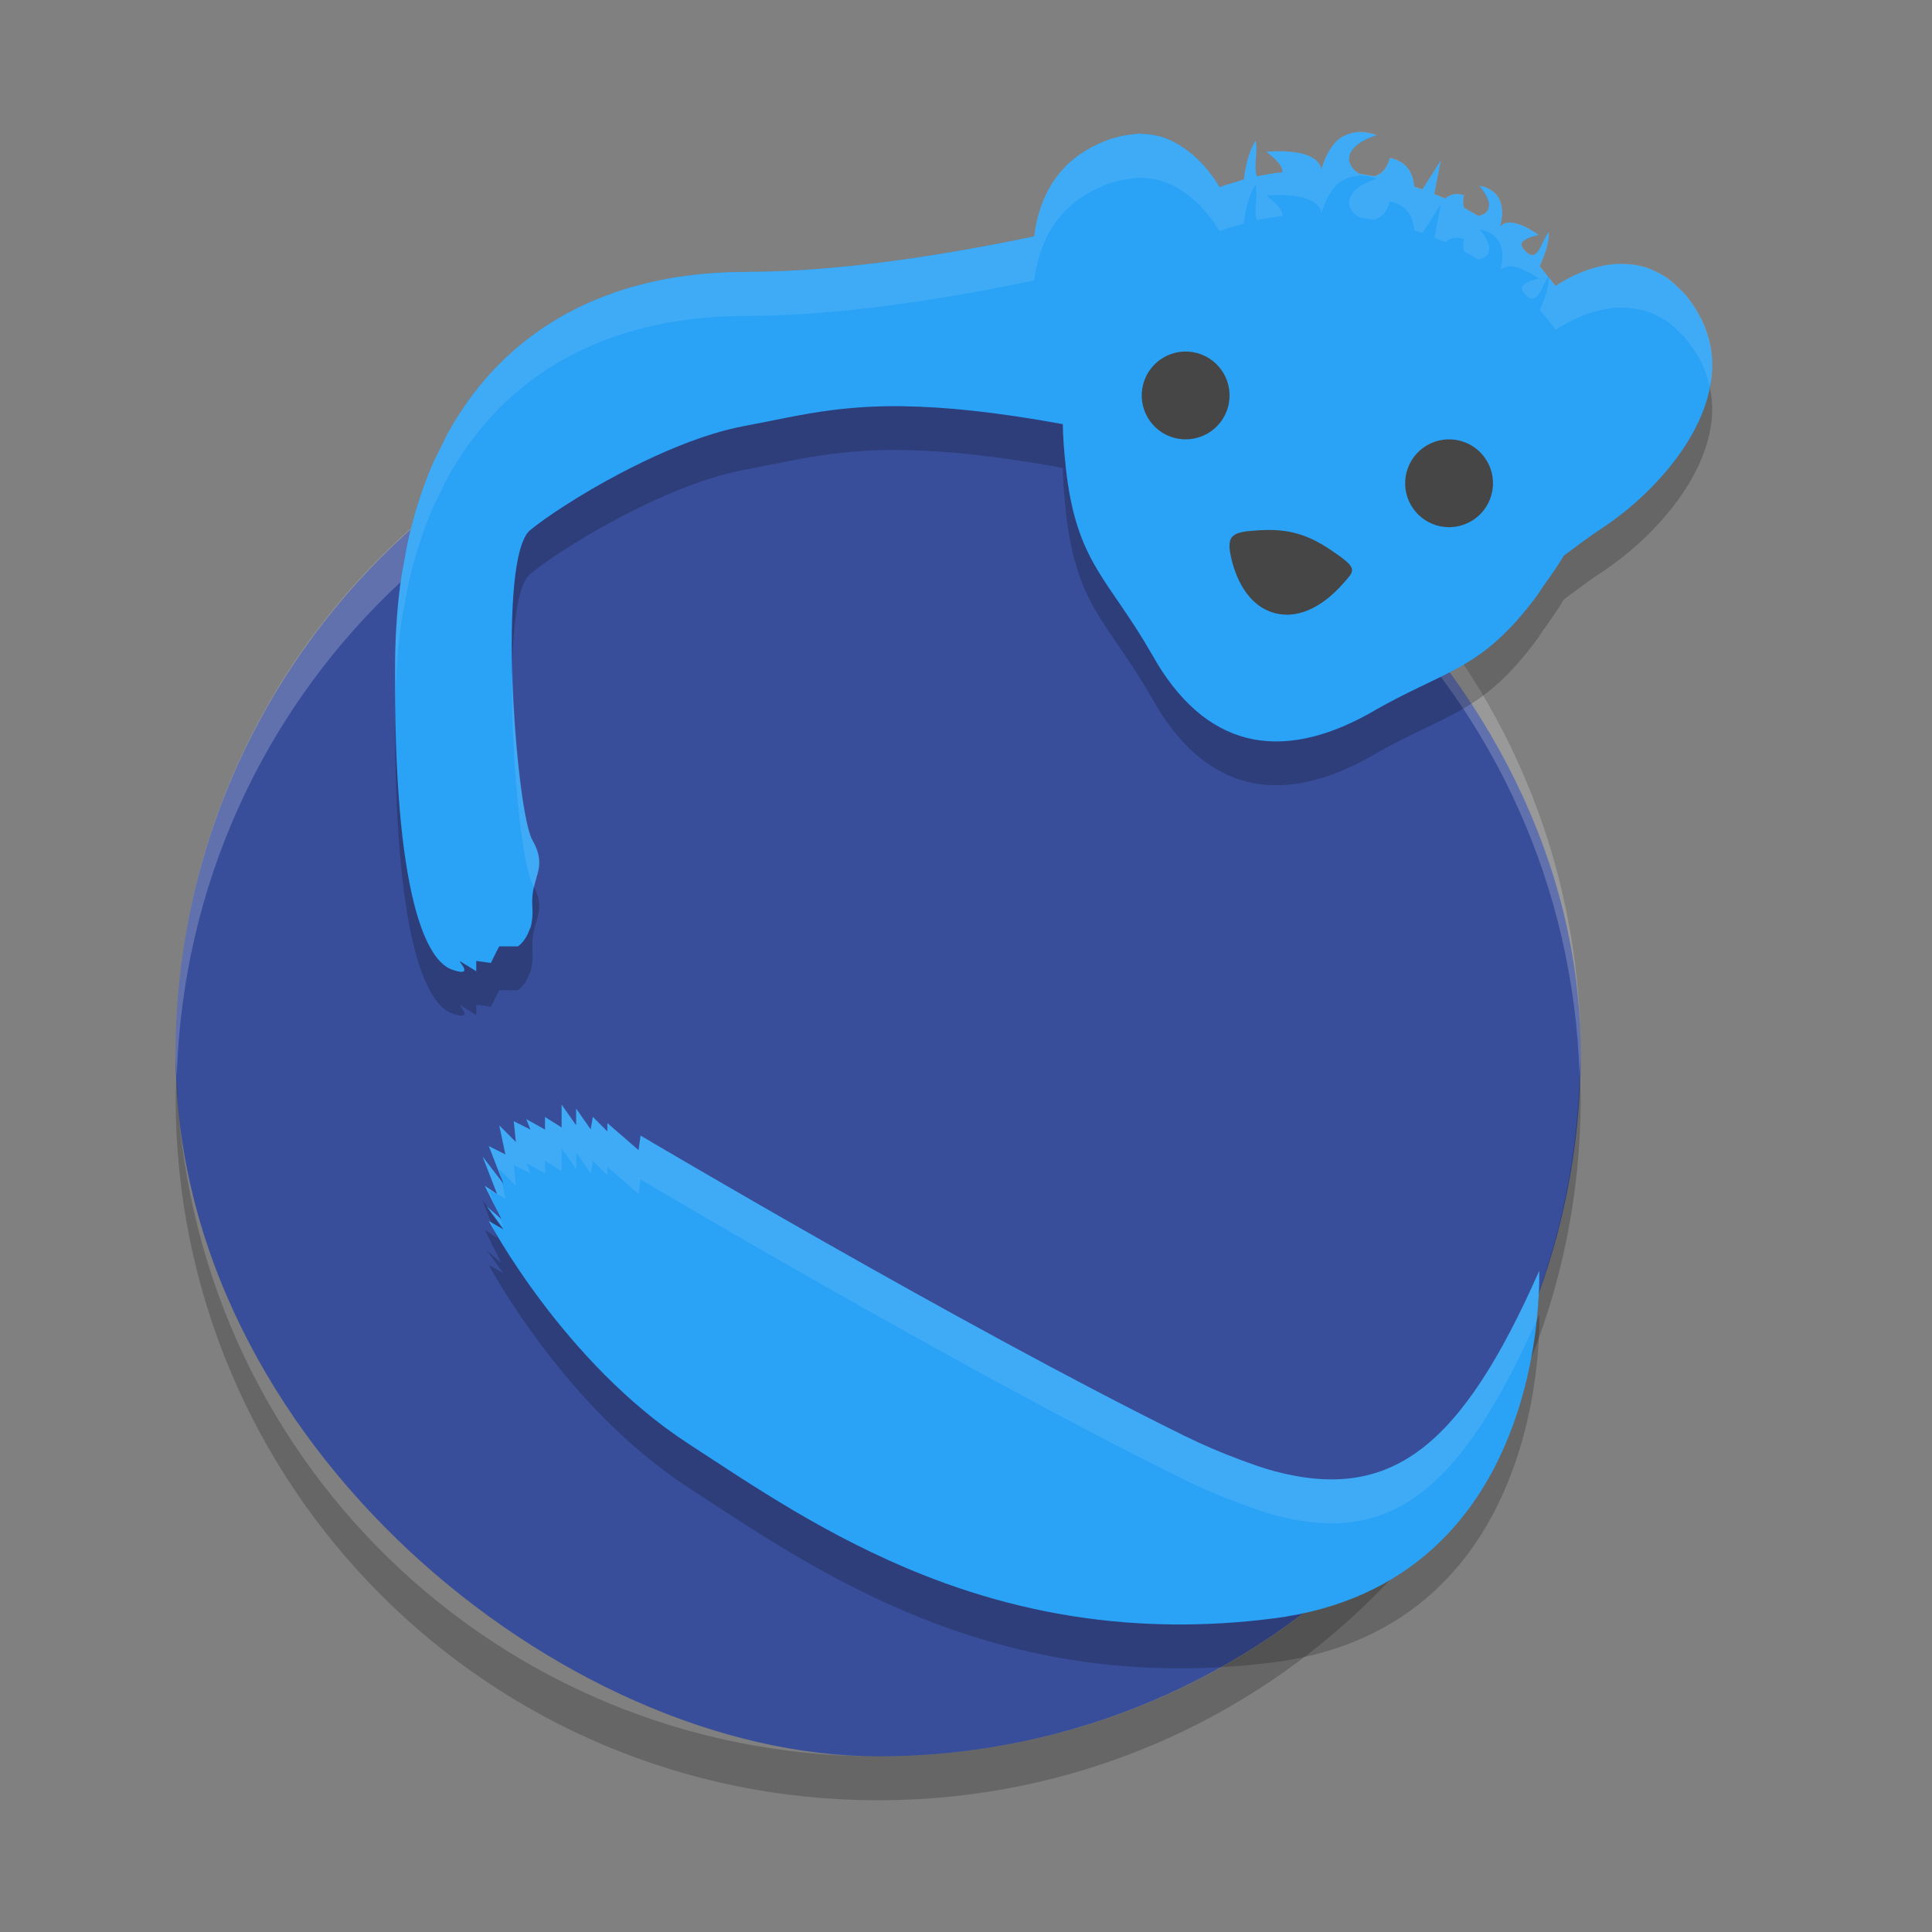 <svg width="22" height="22" version="1" xmlns="http://www.w3.org/2000/svg">
 <rect width="100%" height="100%" fill="#808080" stroke="none"/>
 <circle transform="matrix(-.966 -.259 -.259 .966 0 0)" cx="-18.422" cy="-.795" r="0" style="fill:#464646"/>
 <rect transform="matrix(0,-1,-1,0,0,0)" x="-20" y="-18" width="16" height="16" rx="8" ry="8" style="fill:#394e9a"/>
 <path d="m2.013 12.25c-0.003 0.084-0.013 0.166-0.013 0.25 0 4.432 3.568 8 8 8s8-3.568 8-8c0-0.085-0.01-0.166-0.013-0.25-0.133 4.314-3.64 7.75-7.988 7.75-4.348 0-7.855-3.436-7.987-7.75z" style="opacity:.2"/>
 <path d="m10 4c-4.432 0-8 3.568-8 8 0 0.084 0.01 0.166 0.013 0.25 0.132-4.314 3.64-7.75 7.987-7.75s7.855 3.436 7.987 7.75c0.003-0.084 0.013-0.166 0.013-0.25 0-4.432-3.568-8-8-8z" style="fill:#ffffff;opacity:.2"/>
 <path d="m15.474 2c-0.005 1.728e-4 -0.011 0.003-0.016 0.004-0.038 0.003-0.078 0.012-0.119 0.029-0.033 0.013-0.067 0.028-0.099 0.055-0.034 0.028-0.065 0.068-0.095 0.114-0.008 0.012-0.015 0.024-0.022 0.038-0.027 0.049-0.052 0.105-0.071 0.176-0.001 0.004-0.003 0.006-0.004 0.011-0.055-0.261-0.628-0.198-0.628-0.198s9.5e-4 9.6e-4 1e-3 9.65e-4c-1.3e-5 1.3e-6 -2e-3 0-2e-3 0s0.048 0.032 0.095 0.077c0.023 0.023 0.047 0.048 0.064 0.074 1.28e-4 1.967e-4 -1.27e-4 7.65e-4 0 9.65e-4 0.017 0.026 0.027 0.053 0.026 0.078v9.65e-4c-0.098 0.011-0.195 0.027-0.29 0.047-0.021-0.046-0.018-0.116-0.014-0.189 0.005-0.074 0.012-0.151-1e-3 -0.215-3.8e-4 5.75e-4 -6e-4 0.001-1e-3 0.002-1.68e-4 -8.65e-4 1.76e-4 -0.002 0-0.003-0.041 0.062-0.069 0.136-0.091 0.213-0.021 0.077-0.034 0.156-0.042 0.227-0.019 0.005-0.037 0.013-0.056 0.018-0.074 0.022-0.149 0.043-0.22 0.07-0.051-0.086-0.108-0.16-0.168-0.23-0.061-0.072-0.129-0.133-0.199-0.186-0.013-0.01-0.025-0.02-0.039-0.029-0.072-0.049-0.146-0.09-0.226-0.117-0.002-8.3e-4 -0.004-0.003-0.007-0.004-6e-4 -2.005e-4 -0.001 1.992e-4 -2e-3 0-0.08-0.026-0.165-0.039-0.253-0.041-0.009-1.89e-4 -0.016-0.004-0.025-0.004-0.014 1.141e-4 -0.03 0.007-0.044 0.008-0.068 0.004-0.138 0.015-0.209 0.035-0.025 0.007-0.049 0.013-0.074 0.021-0.095 0.033-0.191 0.075-0.291 0.137-0.358 0.222-0.526 0.577-0.576 0.971-1.038 0.216-2.207 0.399-3.238 0.403-0.012 4.49e-5 -0.024 9.65e-4 -0.036 9.65e-4 -1.111 0-2.011 0.322-2.675 0.915-0.189 0.169-0.359 0.36-0.509 0.572-1.475e-4 2.075e-4 1.465e-4 7.5e-4 0 9.5e-4 -0.074 0.106-0.145 0.217-0.21 0.333-0.033 0.059-0.061 0.123-0.092 0.185-0.029 0.06-0.062 0.117-0.089 0.179-1.17e-4 2.69e-4 1.165e-4 7e-4 0 9.5e-4 -0.055 0.126-0.104 0.257-0.148 0.393-0.044 0.136-0.084 0.277-0.118 0.422-0.026 0.112-0.047 0.228-0.067 0.344-0.006 0.036-0.015 0.07-0.02 0.106-4.85e-5 3.205e-4 4.85e-5 6.5e-4 0 1e-3 -0.023 0.154-0.041 0.313-0.053 0.476-4.95e-5 6.5e-4 4.95e-5 0.001 0 0.002-0.012 0.163-0.02 0.33-0.021 0.501-0.003 0.344 3.945e-4 0.655 0.01 0.936 1.85e-5 6e-4 -1.95e-5 0.001 0 0.002 0.009 0.281 0.024 0.532 0.043 0.757 2.5e-5 2.86e-4 -2.4e-5 7e-4 0 1e-3 0.019 0.225 0.043 0.423 0.07 0.597 4.3e-5 2.78e-4 -4.3e-5 7e-4 0 1e-3 0.027 0.174 0.057 0.325 0.09 0.456 6.65e-5 2.65e-4 -6.6e-5 7e-4 0 1e-3 0.032 0.13 0.067 0.239 0.103 0.331 9.6e-5 2.43e-4 -9.55e-5 7.5e-4 0 1e-3 0.036 0.091 0.073 0.165 0.11 0.224 1.28e-4 2.05e-4 -1.285e-4 7.5e-4 0 1e-3 0.037 0.059 0.074 0.103 0.11 0.135 0.036 0.033 0.07 0.055 0.103 0.067 0.211 0.077 0.148-0.019 0.114-0.064-0.008-0.01-0.018-0.029-0.018-0.03l0.094 0.057 0.095 0.059v-0.117l0.089 0.012 0.077 0.011 0.072-0.144 0.023-0.045h0.213s0.084-0.051 0.132-0.189c0.005-0.015 0.013-0.023 0.017-0.041 6.35e-5 -2.56e-4 -6.35e-5 -7e-4 0-1e-3 0.014-0.059 0.022-0.131 0.016-0.219-0.018-0.267 0.097-0.374 0.075-0.551-0.007-0.059-0.028-0.125-0.075-0.207-0.093-0.164-0.193-0.95-0.224-1.741-4e-4 -0.012-0.002-0.023-0.002-0.035-0.015-0.401-0.012-0.801 0.018-1.121 3.45e-5 -3.67e-4 -3.5e-5 -6e-4 0-1e-3 0.03-0.319 0.089-0.557 0.183-0.634 0.095-0.077 0.238-0.18 0.415-0.292 0.176-0.113 0.385-0.236 0.61-0.354 0.337-0.178 0.712-0.346 1.068-0.454 0.119-0.036 0.235-0.065 0.347-0.086 0.338-0.062 0.639-0.135 0.993-0.18 0.236-0.03 0.496-0.049 0.805-0.045 2.95e-4 3.5e-6 7e-4 -3e-6 1e-3 0 0.007 8.35e-5 0.016 8.5e-4 0.023 9.5e-4 0.462 0.007 1.032 0.063 1.802 0.203 0.002 0.136 0.013 0.298 0.035 0.497 1.26e-4 0.001-1.27e-4 0.002 0 0.003 4.5e-5 4.095e-4 -4.5e-5 5.5e-4 0 1e-3 0.06 0.543 0.182 0.858 0.351 1.145 0.169 0.287 0.384 0.546 0.629 0.976 2.54e-4 4.46e-4 7e-4 4.945e-4 1e-3 1e-3 0.074 0.133 0.152 0.252 0.234 0.357 2.56e-4 3.3e-4 7e-4 6.5e-4 1e-3 1e-3 0.082 0.105 0.169 0.197 0.258 0.276 0.09 0.079 0.184 0.144 0.281 0.196 3.79e-4 2.05e-4 6e-4 7.5e-4 1e-3 1e-3 0.097 0.052 0.197 0.091 0.301 0.118 0.417 0.106 0.89 0.008 1.408-0.282 0.427-0.25 0.743-0.367 1.032-0.532 0.072-0.041 0.143-0.085 0.213-0.135 0.071-0.05 0.141-0.105 0.212-0.17 0.071-0.064 0.143-0.137 0.218-0.221 1.51e-4 -1.7e-4 -1.51e-4 -8e-4 0-1e-3 0.075-0.084 0.153-0.179 0.233-0.289 0.021-0.029 0.026-0.043 0.045-0.07 0.101-0.141 0.191-0.269 0.252-0.374 0.156-0.116 0.313-0.234 0.461-0.33 0.359-0.241 0.752-0.616 0.994-1.041 1.47e-4 -2.585e-4 -1.47e-4 -7e-4 0-9.5e-4 0.121-0.213 0.204-0.438 0.228-0.667 3.3e-5 -3.209e-4 -3.2e-5 -6.45e-4 0-9.65e-4 0.006-0.057 0.008-0.114 0.006-0.171-1.2e-5 -3.167e-4 1.2e-5 -6.5e-4 0-9.65e-4 -0.006-0.172-0.05-0.344-0.14-0.513-0.054-0.101-0.113-0.185-0.176-0.259-0.02-0.023-0.042-0.04-0.063-0.061-0.044-0.044-0.089-0.085-0.136-0.118-0.027-0.019-0.055-0.034-0.083-0.049-0.046-0.025-0.093-0.047-0.141-0.064-0.029-0.01-0.058-0.018-0.087-0.024-0.055-0.013-0.112-0.019-0.17-0.021-0.02-6e-4 -0.04-0.003-0.061-2e-3 -0.079 0.002-0.159 0.013-0.24 0.034-2e-3 5.05e-4 -0.004 4.508e-4 -0.006 9.65e-4 -3.13e-4 8.06e-5 -6.5e-4 -8.09e-5 -1e-3 0-0.16 0.041-0.322 0.114-0.481 0.217-9.5e-4 -0.001-2e-3 -0.003-0.003-0.004-0.044-0.062-0.092-0.121-0.142-0.18-0.012-0.014-0.022-0.03-0.035-0.043 1.05e-4 -2.201e-4 -1.05e-4 -7.4e-4 0-9.65e-4 0.023-0.048 0.05-0.111 0.071-0.18 0.021-0.069 0.036-0.142 0.033-0.208-0.092 0.109-0.119 0.366-0.269 0.215-0.019-0.019-0.031-0.036-0.037-0.051-6e-3 -0.015-0.006-0.029-2e-3 -0.041 0.004-0.011 0.018-0.017 0.028-0.026 0.052-0.046 0.166-0.062 0.166-0.062s-9.5e-4 -9.6e-4 -1e-3 -9.65e-4 -0.178-0.135-0.319-0.142c-0.024-0.001-0.046 0.001-0.067 0.009-0.02 0.007-0.039 0.019-0.054 0.037 0.058-0.217-1e-3 -0.332-0.074-0.394-0.072-0.061-0.16-0.069-0.16-0.069s-3e-6 9.6e-4 0 9.65e-4c1e-6 -1e-7 0.066 0.07 0.094 0.152 3e-3 0.009 0.009 0.016 0.011 0.025 6.3e-5 2.916e-4 -6.2e-5 6.75e-4 0 9.65e-4 0.006 0.031 0.005 0.062-0.008 0.092-1.34e-4 3.082e-4 1.38e-4 6.6e-4 0 9.65e-4 -0.009 0.02-0.025 0.036-0.044 0.048-0.006 0.004-0.015 0.005-0.022 0.008-0.014 0.006-0.028 0.013-0.044 0.014-0.039-0.024-0.079-0.046-0.12-0.069-0.015-0.008-0.029-0.017-0.043-0.025-0.012-0.035-0.015-0.082 0-0.139 2.06e-4 -7.95e-4 -2.15e-4 -0.001 0-0.002-0.093-0.033-0.164-0.007-0.216 0.037-0.041-0.018-0.081-0.036-0.122-0.052l0.033-0.169 0.041-0.21-1e-3 0.002v-0.002l-0.208 0.327c-0.031-0.011-0.062-0.022-0.093-0.032-0.007-0.1-0.043-0.212-0.148-0.278-0.036-0.022-0.079-0.04-0.131-0.049-0.035 0.133-0.106 0.192-0.181 0.208-0.028-0.005-0.055-0.009-0.082-0.013-0.027-0.005-0.054-0.01-0.081-0.013-0.037-0.02-0.068-0.047-0.09-0.079-0.021-0.032-0.032-0.067-0.029-0.102 0.004-0.045 0.027-0.084 0.057-0.117 0.091-0.097 0.258-0.14 0.258-0.14s-0.029-0.013-0.075-0.024c-0.035-0.008-0.079-0.015-0.128-0.013zm-9.079 11.078v0.261l-0.189-0.119v0.143l-0.213-0.119 0.047 0.119-0.19-0.095 0.024 0.236-0.189-0.189 0.07 0.331-0.189-0.095 0.166 0.427-0.237-0.308 0.166 0.427-0.142-0.095 0.189 0.379-0.166-0.143 0.19 0.261-0.166-0.095s0.852 1.612 2.273 2.536c0.355 0.231 0.75 0.496 1.193 0.758 0.443 0.261 0.933 0.519 1.478 0.735 0.681 0.27 1.447 0.475 2.314 0.542 0.174 0.013 0.351 0.021 0.532 0.023 0.363 0.003 0.742-0.017 1.139-0.068 0.397-0.05 0.742-0.15 1.042-0.286 0.3-0.136 0.554-0.308 0.771-0.503 0.325-0.292 0.564-0.637 0.739-0.988v-1e-3c0.526-1.056 0.48-2.18 0.48-2.18-0.885 2.003-1.681 2.64-3.025 2.278-0.123-0.033-0.254-0.081-0.387-0.13-0.202-0.075-0.411-0.163-0.638-0.275-2.529-1.247-6.183-3.414-6.183-3.414l-0.023 0.166-0.355-0.308v0.095l-0.166-0.166-0.024 0.143-0.166-0.237v0.19l-0.166-0.236z" style="fill-rule:evenodd;opacity:.2"/>
 <path d="m15.474 1.5c-0.005 1.728e-4 -0.011 0.003-0.016 0.004-0.038 0.003-0.078 0.012-0.119 0.029-0.033 0.013-0.067 0.028-0.099 0.055-0.034 0.028-0.065 0.068-0.095 0.114-0.008 0.012-0.015 0.024-0.022 0.038-0.027 0.049-0.052 0.105-0.071 0.176-0.001 0.004-0.003 0.006-0.004 0.011-0.055-0.261-0.628-0.198-0.628-0.198s9.5e-4 9.6e-4 1e-3 9.65e-4c-1.3e-5 1.4e-6 -2e-3 0-2e-3 0s0.048 0.032 0.095 0.077c0.023 0.023 0.047 0.048 0.064 0.074 1.28e-4 1.967e-4 -1.27e-4 7.65e-4 0 9.65e-4 0.017 0.026 0.027 0.053 0.026 0.078v9.65e-4c-0.098 0.011-0.195 0.027-0.29 0.047-0.021-0.046-0.018-0.116-0.014-0.189 0.005-0.074 0.012-0.151-1e-3 -0.215-3.8e-4 5.75e-4 -6e-4 0.001-1e-3 0.002-1.68e-4 -8.65e-4 1.76e-4 -0.002 0-0.003-0.041 0.062-0.069 0.136-0.091 0.213-0.021 0.077-0.034 0.156-0.042 0.227-0.019 0.005-0.037 0.013-0.056 0.018-0.074 0.022-0.149 0.043-0.22 0.07-0.051-0.085-0.108-0.16-0.168-0.23-0.061-0.072-0.128-0.133-0.199-0.186-0.013-0.01-0.025-0.02-0.039-0.029-0.072-0.049-0.146-0.09-0.226-0.117-0.002-8.3e-4 -0.004-0.003-0.007-0.004-6e-4 -2.005e-4 -0.001 1.992e-4 -2e-3 0-0.08-0.026-0.165-0.039-0.253-0.041-0.009-1.89e-4 -0.016-0.004-0.025-0.004-0.014 1.141e-4 -0.03 0.007-0.044 0.008-0.068 0.004-0.138 0.015-0.209 0.035-0.025 0.007-0.049 0.013-0.074 0.021-0.095 0.033-0.191 0.075-0.291 0.137-0.358 0.222-0.526 0.577-0.576 0.971-1.038 0.216-2.207 0.399-3.238 0.403-0.012 4.49e-5 -0.024 9.65e-4 -0.036 9.65e-4 -1.111 0-2.011 0.322-2.675 0.915-0.189 0.169-0.359 0.36-0.509 0.572-1.475e-4 2.076e-4 1.465e-4 7.55e-4 0 9.65e-4 -0.074 0.106-0.145 0.217-0.21 0.333-0.033 0.059-0.061 0.123-0.092 0.185-0.029 0.06-0.062 0.117-0.089 0.179-1.17e-4 2.69e-4 1.165e-4 7e-4 0 9.5e-4 -0.055 0.126-0.104 0.257-0.149 0.393-0.044 0.136-0.084 0.277-0.118 0.422-0.026 0.112-0.047 0.228-0.067 0.345-0.006 0.036-0.015 0.07-0.02 0.106-4.85e-5 3.205e-4 4.85e-5 6.5e-4 0 1e-3 -0.023 0.154-0.041 0.313-0.053 0.476-4.95e-5 6.5e-4 4.95e-5 0.001 0 0.002-0.012 0.163-0.02 0.33-0.021 0.501-0.003 0.344 3.945e-4 0.655 0.01 0.936 1.85e-5 6e-4 -1.95e-5 0.001 0 0.002 0.009 0.281 0.024 0.532 0.043 0.757 2.5e-5 2.86e-4 -2.4e-5 7e-4 0 1e-3 0.019 0.225 0.043 0.423 0.07 0.597 4.3e-5 2.78e-4 -4.3e-5 7e-4 0 1e-3 0.027 0.174 0.057 0.325 0.09 0.456 6.65e-5 2.65e-4 -6.6e-5 7e-4 0 1e-3 0.032 0.13 0.067 0.239 0.103 0.331 9.6e-5 2.44e-4 -9.55e-5 7.5e-4 0 1e-3 0.036 0.091 0.073 0.165 0.11 0.224 1.28e-4 2.05e-4 -1.285e-4 7.5e-4 0 1e-3 0.037 0.059 0.074 0.103 0.11 0.135 0.036 0.033 0.07 0.055 0.103 0.067 0.211 0.077 0.148-0.019 0.114-0.064-0.008-0.01-0.018-0.029-0.018-0.03l0.094 0.057 0.095 0.059v-0.117l0.089 0.012 0.077 0.011 0.072-0.144 0.023-0.045h0.213s0.084-0.051 0.132-0.189c0.005-0.015 0.013-0.023 0.017-0.041 6.35e-5 -2.56e-4 -6.35e-5 -7e-4 0-1e-3 0.014-0.058 0.022-0.13 0.016-0.219-0.018-0.267 0.097-0.373 0.075-0.551-7e-3 -0.059-0.028-0.125-0.075-0.207-0.093-0.164-0.192-0.95-0.224-1.741-5e-4 -0.012-0.002-0.023-2e-3 -0.035-0.015-0.401-0.012-0.801 0.018-1.121 3.45e-5 -3.67e-4 -3.5e-5 -6e-4 0-1e-3 0.03-0.319 0.089-0.557 0.183-0.634 0.095-0.077 0.238-0.18 0.415-0.292 0.176-0.113 0.385-0.236 0.61-0.354 0.338-0.178 0.712-0.346 1.068-0.454 0.119-0.036 0.235-0.065 0.347-0.086 0.338-0.062 0.639-0.135 0.994-0.18 0.236-0.03 0.496-0.049 0.805-0.045 2.96e-4 3.3e-6 7e-4 -3.3e-6 1e-3 0 0.007 8.33e-5 0.016 8.6e-4 0.023 9.65e-4 0.462 0.007 1.032 0.063 1.802 0.203 0.002 0.136 0.013 0.298 0.035 0.497 1.26e-4 0.001-1.27e-4 0.002 0 0.003 4.5e-5 4.095e-4 -4.5e-5 5.5e-4 0 1e-3 0.06 0.543 0.182 0.858 0.351 1.145 0.169 0.287 0.384 0.546 0.629 0.976 2.54e-4 4.46e-4 7e-4 4.945e-4 1e-3 1e-3 0.074 0.133 0.152 0.252 0.234 0.357 2.56e-4 3.3e-4 7e-4 6.5e-4 1e-3 1e-3 0.082 0.105 0.169 0.197 0.258 0.276 0.09 0.079 0.184 0.144 0.281 0.196 3.79e-4 2.05e-4 6e-4 7.5e-4 1e-3 1e-3 0.097 0.052 0.197 0.091 0.301 0.118 0.417 0.106 0.89 0.008 1.408-0.282 0.427-0.25 0.743-0.367 1.032-0.532 0.072-0.041 0.143-0.085 0.213-0.135 0.071-0.05 0.141-0.105 0.212-0.17 0.071-0.064 0.143-0.137 0.218-0.221 1.51e-4 -1.7e-4 -1.51e-4 -8e-4 0-1e-3 0.075-0.084 0.153-0.179 0.233-0.289 0.021-0.029 0.026-0.043 0.045-0.07 0.101-0.141 0.191-0.269 0.252-0.374 0.156-0.116 0.313-0.234 0.461-0.33 0.359-0.241 0.752-0.616 0.994-1.041 1.47e-4 -2.587e-4 -1.47e-4 -6.9e-4 0-9.4e-4 0.121-0.213 0.204-0.438 0.228-0.667 3.3e-5 -3.209e-4 -3.2e-5 -6.45e-4 0-9.65e-4 0.006-0.057 0.008-0.114 0.006-0.171-1.2e-5 -3.167e-4 1.2e-5 -6.5e-4 0-9.65e-4 -0.006-0.172-0.05-0.344-0.14-0.513-0.054-0.101-0.113-0.185-0.176-0.259-0.02-0.023-0.042-0.04-0.063-0.061-0.044-0.044-0.088-0.085-0.136-0.118-0.027-0.019-0.055-0.034-0.083-0.049-0.046-0.025-0.092-0.047-0.14-0.064-0.029-0.01-0.058-0.018-0.087-0.024-0.056-0.013-0.112-0.019-0.17-0.021-0.021-5.85e-4 -0.041-0.003-0.062-0.002-0.079 0.002-0.159 0.013-0.24 0.034-2e-3 5.05e-4 -0.004 4.508e-4 -0.006 9.65e-4 -3.13e-4 8.06e-5 -6.5e-4 -8.09e-5 -1e-3 0-0.16 0.041-0.322 0.114-0.481 0.217l-3e-3 -0.004c-0.044-0.062-0.092-0.121-0.142-0.179-0.012-0.014-0.022-0.029-0.034-0.043 1.05e-4 -2.201e-4 -1.05e-4 -7.4e-4 0-9.65e-4 0.022-0.048 0.05-0.111 0.071-0.179 0.021-0.069 0.036-0.142 0.033-0.208-0.092 0.109-0.12 0.366-0.269 0.215-0.019-0.019-0.031-0.036-0.037-0.051-6e-3 -0.015-6e-3 -0.029-2e-3 -0.041 4e-3 -0.011 0.018-0.018 0.028-0.026 0.052-0.046 0.166-0.062 0.166-0.062s-9.5e-4 -9.6e-4 -1e-3 -9.65e-4 -0.178-0.135-0.319-0.142c-0.024-0.001-0.046 0.001-0.067 0.009-0.02 0.007-0.039 0.019-0.054 0.037 0.058-0.217-1e-3 -0.332-0.074-0.394-0.073-0.062-0.161-0.069-0.161-0.069s-3e-6 9.6e-4 0 9.65e-4c1e-6 -1e-7 0.066 0.07 0.094 0.152 0.003 0.009 0.009 0.016 0.011 0.025 6.3e-5 2.916e-4 -6.2e-5 6.75e-4 0 9.65e-4 0.006 0.031 0.005 0.062-0.008 0.092-1.34e-4 3.082e-4 1.38e-4 6.6e-4 0 9.65e-4 -0.009 0.02-0.025 0.036-0.044 0.048-0.006 0.004-0.015 0.005-0.022 0.008-0.014 0.006-0.028 0.013-0.044 0.014-0.039-0.024-0.079-0.046-0.12-0.069-0.015-0.008-0.029-0.017-0.043-0.025-0.012-0.035-0.015-0.082 0-0.139 2.07e-4 -7.95e-4 -2.14e-4 -0.001 0-0.002-0.092-0.033-0.163-0.007-0.216 0.037-0.04-0.018-0.081-0.035-0.122-0.052l0.033-0.169 0.041-0.21-1e-3 0.002v-0.002l-0.208 0.327c-0.03-0.01-0.061-0.021-0.093-0.031-0.007-0.1-0.043-0.212-0.148-0.278-0.035-0.022-0.078-0.039-0.13-0.049-0.035 0.132-0.106 0.192-0.181 0.208-0.027-0.005-0.055-0.009-0.082-0.014-0.027-0.005-0.054-0.01-0.081-0.014-0.037-0.02-0.068-0.047-0.09-0.079-0.021-0.032-0.032-0.067-0.029-0.102 0.004-0.045 0.027-0.084 0.057-0.117 0.091-0.097 0.258-0.14 0.258-0.14s-0.029-0.013-0.075-0.024c-0.035-0.008-0.079-0.015-0.128-0.014zm-9.079 11.078v0.261l-0.189-0.119v0.143l-0.213-0.119 0.047 0.119-0.19-0.095 0.024 0.236-0.189-0.189 0.07 0.331-0.189-0.095 0.166 0.427-0.237-0.308 0.166 0.427-0.142-0.095 0.189 0.379-0.166-0.143 0.19 0.261-0.166-0.095s0.852 1.612 2.273 2.536c0.355 0.231 0.75 0.496 1.193 0.758 0.443 0.261 0.933 0.519 1.478 0.735 0.681 0.27 1.447 0.475 2.314 0.542 0.174 0.013 0.351 0.021 0.532 0.023 0.363 0.003 0.742-0.017 1.139-0.068 0.397-0.05 0.742-0.15 1.042-0.286 0.3-0.136 0.554-0.308 0.771-0.503 0.325-0.292 0.564-0.637 0.739-0.988v-1e-3c0.526-1.056 0.48-2.18 0.48-2.18-0.885 2.003-1.681 2.64-3.025 2.278-0.123-0.033-0.254-0.081-0.387-0.13-0.202-0.075-0.411-0.163-0.638-0.275-2.529-1.247-6.183-3.414-6.183-3.414l-0.023 0.166-0.355-0.308v0.095l-0.166-0.166-0.024 0.143-0.166-0.237v0.19l-0.166-0.236z" style="fill-rule:evenodd;fill:#2aa2f6"/>
 <ellipse transform="matrix(.966 .259 -.259 .966 0 0)" cx="14.205" cy=".853" rx=".5" ry=".5" style="fill:#464646"/>
 <path d="m14.318 6.04c-0.285 0.016-0.352 0.055-0.303 0.29 0.049 0.235 0.185 0.567 0.5 0.651 0.315 0.084 0.598-0.135 0.759-0.314 0.16-0.179 0.202-0.186-0.118-0.403-0.32-0.217-0.553-0.241-0.838-0.225z" style="fill-rule:evenodd;fill:#464646"/>
 <path d="m15.474 1.5c-0.005 1.728e-4 -0.011 0.004-0.017 0.004-0.038 0.003-0.078 0.013-0.119 0.029-0.033 0.013-0.066 0.028-0.099 0.055-0.034 0.028-0.065 0.068-0.095 0.114-0.008 0.012-0.015 0.024-0.022 0.037-0.027 0.049-0.052 0.105-0.071 0.176-0.001 0.004-0.003 0.006-0.004 0.011-0.054-0.261-0.627-0.198-0.627-0.198l1e-3 9.75e-4h-0.002s0.048 0.033 0.095 0.078c0.023 0.023 0.046 0.048 0.063 0.074v9.75e-4c0.017 0.026 0.028 0.053 0.026 0.078v9.75e-4c-0.098 0.011-0.194 0.026-0.29 0.047-0.021-0.046-0.018-0.116-0.013-0.189 0.005-0.074 0.012-0.151-1e-3 -0.215-3.8e-4 5.75e-4 -6e-4 0.001-1e-3 0.002-1.68e-4 -8.65e-4 1.76e-4 -0.002 0-0.003-0.041 0.062-0.07 0.136-0.091 0.213s-0.035 0.157-0.043 0.228c-0.019 0.005-0.037 0.012-0.056 0.018-0.074 0.022-0.149 0.044-0.22 0.071-0.051-0.086-0.108-0.161-0.169-0.231-0.061-0.072-0.128-0.133-0.198-0.186-0.013-0.01-0.026-0.02-0.039-0.029-0.072-0.049-0.146-0.09-0.226-0.117-0.002-8.3e-4 -0.004-0.003-0.007-0.004-6e-4 -2.005e-4 -0.001 1.992e-4 -0.002 0-0.08-0.026-0.165-0.038-0.253-0.04-0.009-1.889e-4 -0.016-0.004-0.024-0.004-0.014 1.141e-4 -0.031 0.007-0.045 0.008-0.068 0.004-0.137 0.015-0.209 0.034-0.025 0.007-0.049 0.013-0.074 0.021-0.095 0.033-0.191 0.076-0.291 0.138-0.358 0.222-0.526 0.577-0.576 0.971-1.038 0.216-2.207 0.399-3.238 0.403-0.012 4.49e-5 -0.024 9.75e-4 -0.035 9.75e-4 -1.111 0-2.011 0.322-2.675 0.915-0.189 0.169-0.359 0.36-0.509 0.572v9.75e-4c-0.075 0.106-0.146 0.217-0.211 0.333-0.033 0.059-0.061 0.123-0.092 0.185-0.029 0.06-0.061 0.117-0.088 0.18v1e-3c-0.055 0.126-0.104 0.257-0.148 0.393-0.044 0.136-0.084 0.277-0.118 0.422-0.026 0.112-0.046 0.228-0.066 0.345-6e-3 0.036-0.015 0.07-0.021 0.106v1e-3c-0.023 0.154-0.04 0.313-0.053 0.476-4.95e-5 6.5e-4 4.95e-5 0.001 0 0.002-0.012 0.163-0.02 0.33-0.021 0.501-0.001 0.148 0.003 0.267 0.004 0.402 3e-3 -0.136 0.008-0.272 0.018-0.403 4.95e-5 -6.5e-4 -4.95e-5 -0.001 0-0.002 0.012-0.163 0.029-0.321 0.053-0.476v-1e-3c0.005-0.036 0.015-0.07 0.021-0.106 0.02-0.117 0.04-0.233 0.066-0.345 0.034-0.145 0.074-0.286 0.118-0.422s0.094-0.267 0.148-0.393v-1e-3c0.027-0.062 0.058-0.12 0.088-0.18 0.03-0.062 0.059-0.125 0.092-0.185 0.065-0.116 0.136-0.227 0.211-0.333v-1e-3c0.15-0.212 0.319-0.403 0.509-0.572 0.663-0.593 1.564-0.915 2.675-0.915 0.012 0 0.024-9.3e-4 0.035-9.75e-4 1.031-0.004 2.2-0.187 3.238-0.403 0.05-0.394 0.218-0.749 0.576-0.971 0.1-0.062 0.196-0.105 0.291-0.138 0.025-0.009 0.049-0.015 0.074-0.021 0.072-0.02 0.141-0.03 0.209-0.034 0.014-7.95e-4 0.031-0.008 0.045-0.008 0.009-6.5e-5 0.016 0.004 0.024 0.004 0.088 0.002 0.173 0.014 0.253 0.04 6e-4 1.992e-4 0.001-2.005e-4 0.002 0 0.002 8.15e-4 0.004 0.003 0.007 0.004 0.08 0.027 0.154 0.068 0.226 0.117 0.013 0.009 0.026 0.019 0.039 0.029 0.07 0.053 0.137 0.114 0.198 0.186 0.06 0.07 0.117 0.145 0.168 0.23 0.071-0.028 0.146-0.05 0.22-0.071 0.019-0.006 0.037-0.012 0.056-0.018 0.008-0.071 0.022-0.151 0.043-0.228s0.05-0.151 0.091-0.213c1.77e-4 8.55e-4 -1.68e-4 0.002 0 0.003 4e-4 -5.75e-4 6e-4 -0.001 1e-3 -0.002 0.013 0.064 0.006 0.141 1e-3 0.215-0.005 0.074-0.007 0.143 0.014 0.189 0.096-0.02 0.192-0.036 0.29-0.047v-9.75e-4c0.001-0.025-0.009-0.052-0.026-0.078v-9.75e-4c-0.017-0.026-0.04-0.052-0.063-0.074-0.047-0.045-0.095-0.078-0.095-0.078h2e-3l-1e-3 -9.75e-4s0.573-0.063 0.628 0.198c0.001-0.004 0.003-0.007 0.004-0.011 0.02-0.07 0.044-0.127 0.071-0.176 0.007-0.013 0.015-0.025 0.022-0.037 0.03-0.046 0.061-0.086 0.095-0.114 0.032-0.027 0.065-0.041 0.099-0.055 0.041-0.016 0.081-0.027 0.119-0.029 0.005-3.75e-4 0.011-0.004 0.017-0.004 0.049-0.002 0.093 0.005 0.128 0.014 0.046 0.011 0.075 0.024 0.075 0.024s-0.167 0.043-0.259 0.14c-0.03 0.033-0.052 0.072-0.057 0.117-0.003 0.035 0.008 0.071 0.029 0.103 0.022 0.032 0.052 0.059 0.089 0.079 0.027 0.004 0.054 0.008 0.081 0.013 0.027 0.004 0.055 0.008 0.082 0.014 0.075-0.016 0.146-0.076 0.182-0.208 0.052 0.01 0.095 0.027 0.13 0.049 0.106 0.066 0.141 0.178 0.148 0.278 0.031 0.01 0.063 0.02 0.094 0.031l0.209-0.327v0.002l1e-3 -0.002-0.042 0.211-0.032 0.169c0.041 0.017 0.082 0.034 0.122 0.052 0.052-0.044 0.123-0.069 0.216-0.036-2.14e-4 7.95e-4 2.07e-4 0.001 0 0.002-0.015 0.057-0.012 0.104 0 0.139 0.015 0.008 0.029 0.017 0.044 0.025 0.04 0.022 0.08 0.045 0.119 0.068 0.016-0.002 0.031-0.009 0.045-0.015 0.007-0.003 0.015-0.004 0.021-0.008 0.019-0.012 0.036-0.028 0.045-0.048v-9.75e-4c0.013-0.029 0.014-0.061 0.008-0.092v-9.75e-4c-2e-3 -0.009-8e-3 -0.016-0.011-0.025-0.028-0.082-0.094-0.151-0.094-0.151v-9.75e-4s0.088 0.008 0.161 0.069c0.073 0.061 0.132 0.177 0.074 0.394 0.015-0.017 0.034-0.029 0.054-0.036 0.02-0.007 0.043-0.01 0.066-0.009 0.141 0.007 0.319 0.142 0.319 0.142l1e-3 9.75e-4s-0.114 0.015-0.166 0.062c-0.01 0.009-0.024 0.015-0.027 0.026-0.004 0.012-4e-3 0.025 2e-3 0.04 6e-3 0.015 0.017 0.033 0.036 0.052 0.145 0.147 0.177-0.091 0.263-0.204-0.021-0.026-0.041-0.053-0.062-0.079-0.012-0.014-0.023-0.029-0.035-0.043v-9.75e-4c0.023-0.048 0.05-0.111 0.071-0.18 0.021-0.069 0.036-0.141 0.033-0.208-0.092 0.109-0.12 0.366-0.27 0.215-0.019-0.019-0.03-0.036-0.036-0.051-6e-3 -0.015-0.006-0.029-2e-3 -0.041 0.004-0.011 0.018-0.018 0.027-0.026 0.052-0.046 0.166-0.062 0.166-0.062l-1e-3 -9.75e-4s-0.178-0.135-0.319-0.142c-0.024-0.001-0.046 0.002-0.066 0.009-0.02 0.007-0.038 0.019-0.054 0.036 0.058-0.217-9.5e-4 -0.332-0.074-0.394-0.073-0.061-0.161-0.069-0.161-0.069v9.75e-4c2e-6 -1e-7 0.066 0.07 0.094 0.151 3e-3 0.009 0.009 0.016 0.011 0.025v9.75e-4c0.006 0.031 0.005 0.062-0.008 0.092v9.75e-4c-0.009 0.02-0.026 0.035-0.045 0.048-0.006 0.004-0.014 0.005-0.021 0.008-0.014 0.006-0.029 0.013-0.045 0.015-0.038-0.024-0.078-0.046-0.118-0.068-0.015-0.008-0.03-0.018-0.044-0.025-0.012-0.035-0.015-0.081 0-0.139 2.06e-4 -7.95e-4 -2.14e-4 -0.001 0-0.002-0.093-0.033-0.164-0.008-0.216 0.036-0.041-0.018-0.081-0.035-0.122-0.052l0.032-0.169 0.042-0.211-1e-3 0.002v-0.002l-0.209 0.327c-0.031-0.011-0.062-0.021-0.094-0.031-8e-3 -0.1-0.043-0.212-0.149-0.278-0.035-0.022-0.077-0.039-0.13-0.049-0.035 0.132-0.106 0.192-0.182 0.208-0.027-0.005-0.055-0.009-0.082-0.014-0.027-0.005-0.054-0.009-0.081-0.013-0.037-0.02-0.067-0.047-0.089-0.079-0.021-0.032-0.033-0.067-0.029-0.103 0.004-0.045 0.026-0.085 0.057-0.117 0.091-0.097 0.259-0.14 0.259-0.14s-0.029-0.013-0.075-0.024c-0.035-0.008-0.079-0.015-0.128-0.014zm2.968 1.503c-0.079 0.002-0.159 0.014-0.24 0.034-2e-3 5.05e-4 -0.004 4.624e-4 -0.006 9.75e-4h-1e-3c-0.16 0.041-0.322 0.114-0.481 0.217l-3e-3 -0.004c-0.024-0.033-0.05-0.063-0.075-0.095 0 0.062-0.011 0.129-0.031 0.191-0.021 0.068-0.048 0.132-0.071 0.18v9.75e-4c0.012 0.014 0.023 0.029 0.035 0.043 0.05 0.058 0.098 0.118 0.142 0.18 9e-4 0.001 2e-3 0.003 3e-3 0.004 0.159-0.103 0.321-0.175 0.481-0.217h1e-3c2e-3 -5.15e-4 0.004-4.716e-4 0.006-9.75e-4 0.081-0.02 0.161-0.032 0.24-0.034 0.021-7.35e-4 0.041 0.001 0.062 0.002 0.058 0.002 0.114 0.009 0.17 0.021 0.029 0.006 0.058 0.014 0.087 0.023 0.048 0.016 0.095 0.039 0.141 0.064 0.028 0.015 0.056 0.03 0.083 0.049 0.047 0.033 0.092 0.075 0.136 0.119 0.021 0.021 0.043 0.037 0.062 0.061 0.063 0.074 0.123 0.158 0.177 0.259 0.053 0.098 0.086 0.198 0.108 0.299 0.007-0.038 0.021-0.075 0.025-0.113v-9.75e-4c0.006-0.057 0.008-0.114 0.006-0.171v-9.75e-4c-6e-3 -0.172-0.049-0.345-0.139-0.513-0.054-0.101-0.114-0.185-0.177-0.259-0.02-0.023-0.042-0.04-0.062-0.061-0.044-0.044-0.089-0.086-0.136-0.119-0.027-0.019-0.055-0.033-0.083-0.049-0.046-0.025-0.093-0.047-0.141-0.064-0.029-0.01-0.057-0.018-0.087-0.024-0.055-0.013-0.112-0.02-0.17-0.021-0.02-6e-4 -0.04-0.003-0.061-2e-3zm-12.606 4.595c-0.006 0.222-0.006 0.455 3e-3 0.695 4.5e-4 0.012 0.002 0.023 0.002 0.035 0.031 0.791 0.13 1.577 0.224 1.74 0.01 0.018 0.009 0.029 0.017 0.046 0.027-0.127 0.073-0.217 0.059-0.338-7e-3 -0.059-0.028-0.126-0.075-0.208-0.093-0.164-0.192-0.949-0.224-1.74-5e-4 -0.012-0.002-0.023-2e-3 -0.035-0.002-0.066-0.002-0.129-3e-3 -0.195zm0.56 4.98v0.26l-0.189-0.118v0.143l-0.213-0.119 0.047 0.118-0.189-0.095 0.023 0.237-0.189-0.189 0.07 0.331-0.189-0.094 0.139 0.357-0.02-0.094 0.189 0.189-0.023-0.237 0.189 0.095-0.047-0.118 0.213 0.118v-0.143l0.189 0.118v-0.26l0.166 0.237v-0.19l0.166 0.237 0.023-0.143 0.166 0.166v-0.095l0.355 0.308 0.022-0.166s3.653 2.167 6.183 3.414c0.227 0.112 0.437 0.199 0.639 0.274 0.133 0.049 0.264 0.098 0.387 0.131 1.327 0.358 2.12-0.265 2.992-2.21 0.034-0.33 0.032-0.567 0.032-0.567-0.885 2.003-1.681 2.639-3.024 2.277-0.123-0.033-0.254-0.081-0.387-0.131-0.202-0.075-0.412-0.162-0.639-0.274-2.529-1.248-6.182-3.414-6.182-3.414l-0.022 0.166-0.355-0.308v0.095l-0.166-0.166-0.023 0.143-0.166-0.237v0.19l-0.166-0.236zm-0.9 0.592 0.166 0.427-0.142-0.095 0.125 0.251-0.078-0.201 0.189 0.095-0.04-0.19-0.221-0.286zm0.061 0.58 0.176 0.229-0.045-0.115-0.131-0.114zm0.01 0.154s0.045 0.074 0.06 0.101l-0.034-0.086-0.025-0.015z" style="fill-rule:evenodd;fill:#ffffff;opacity:.1"/>
 <ellipse transform="matrix(.966 .259 -.259 .966 0 0)" cx="17.361" cy="1.042" rx=".5" ry=".5" style="fill:#464646"/>
</svg>
